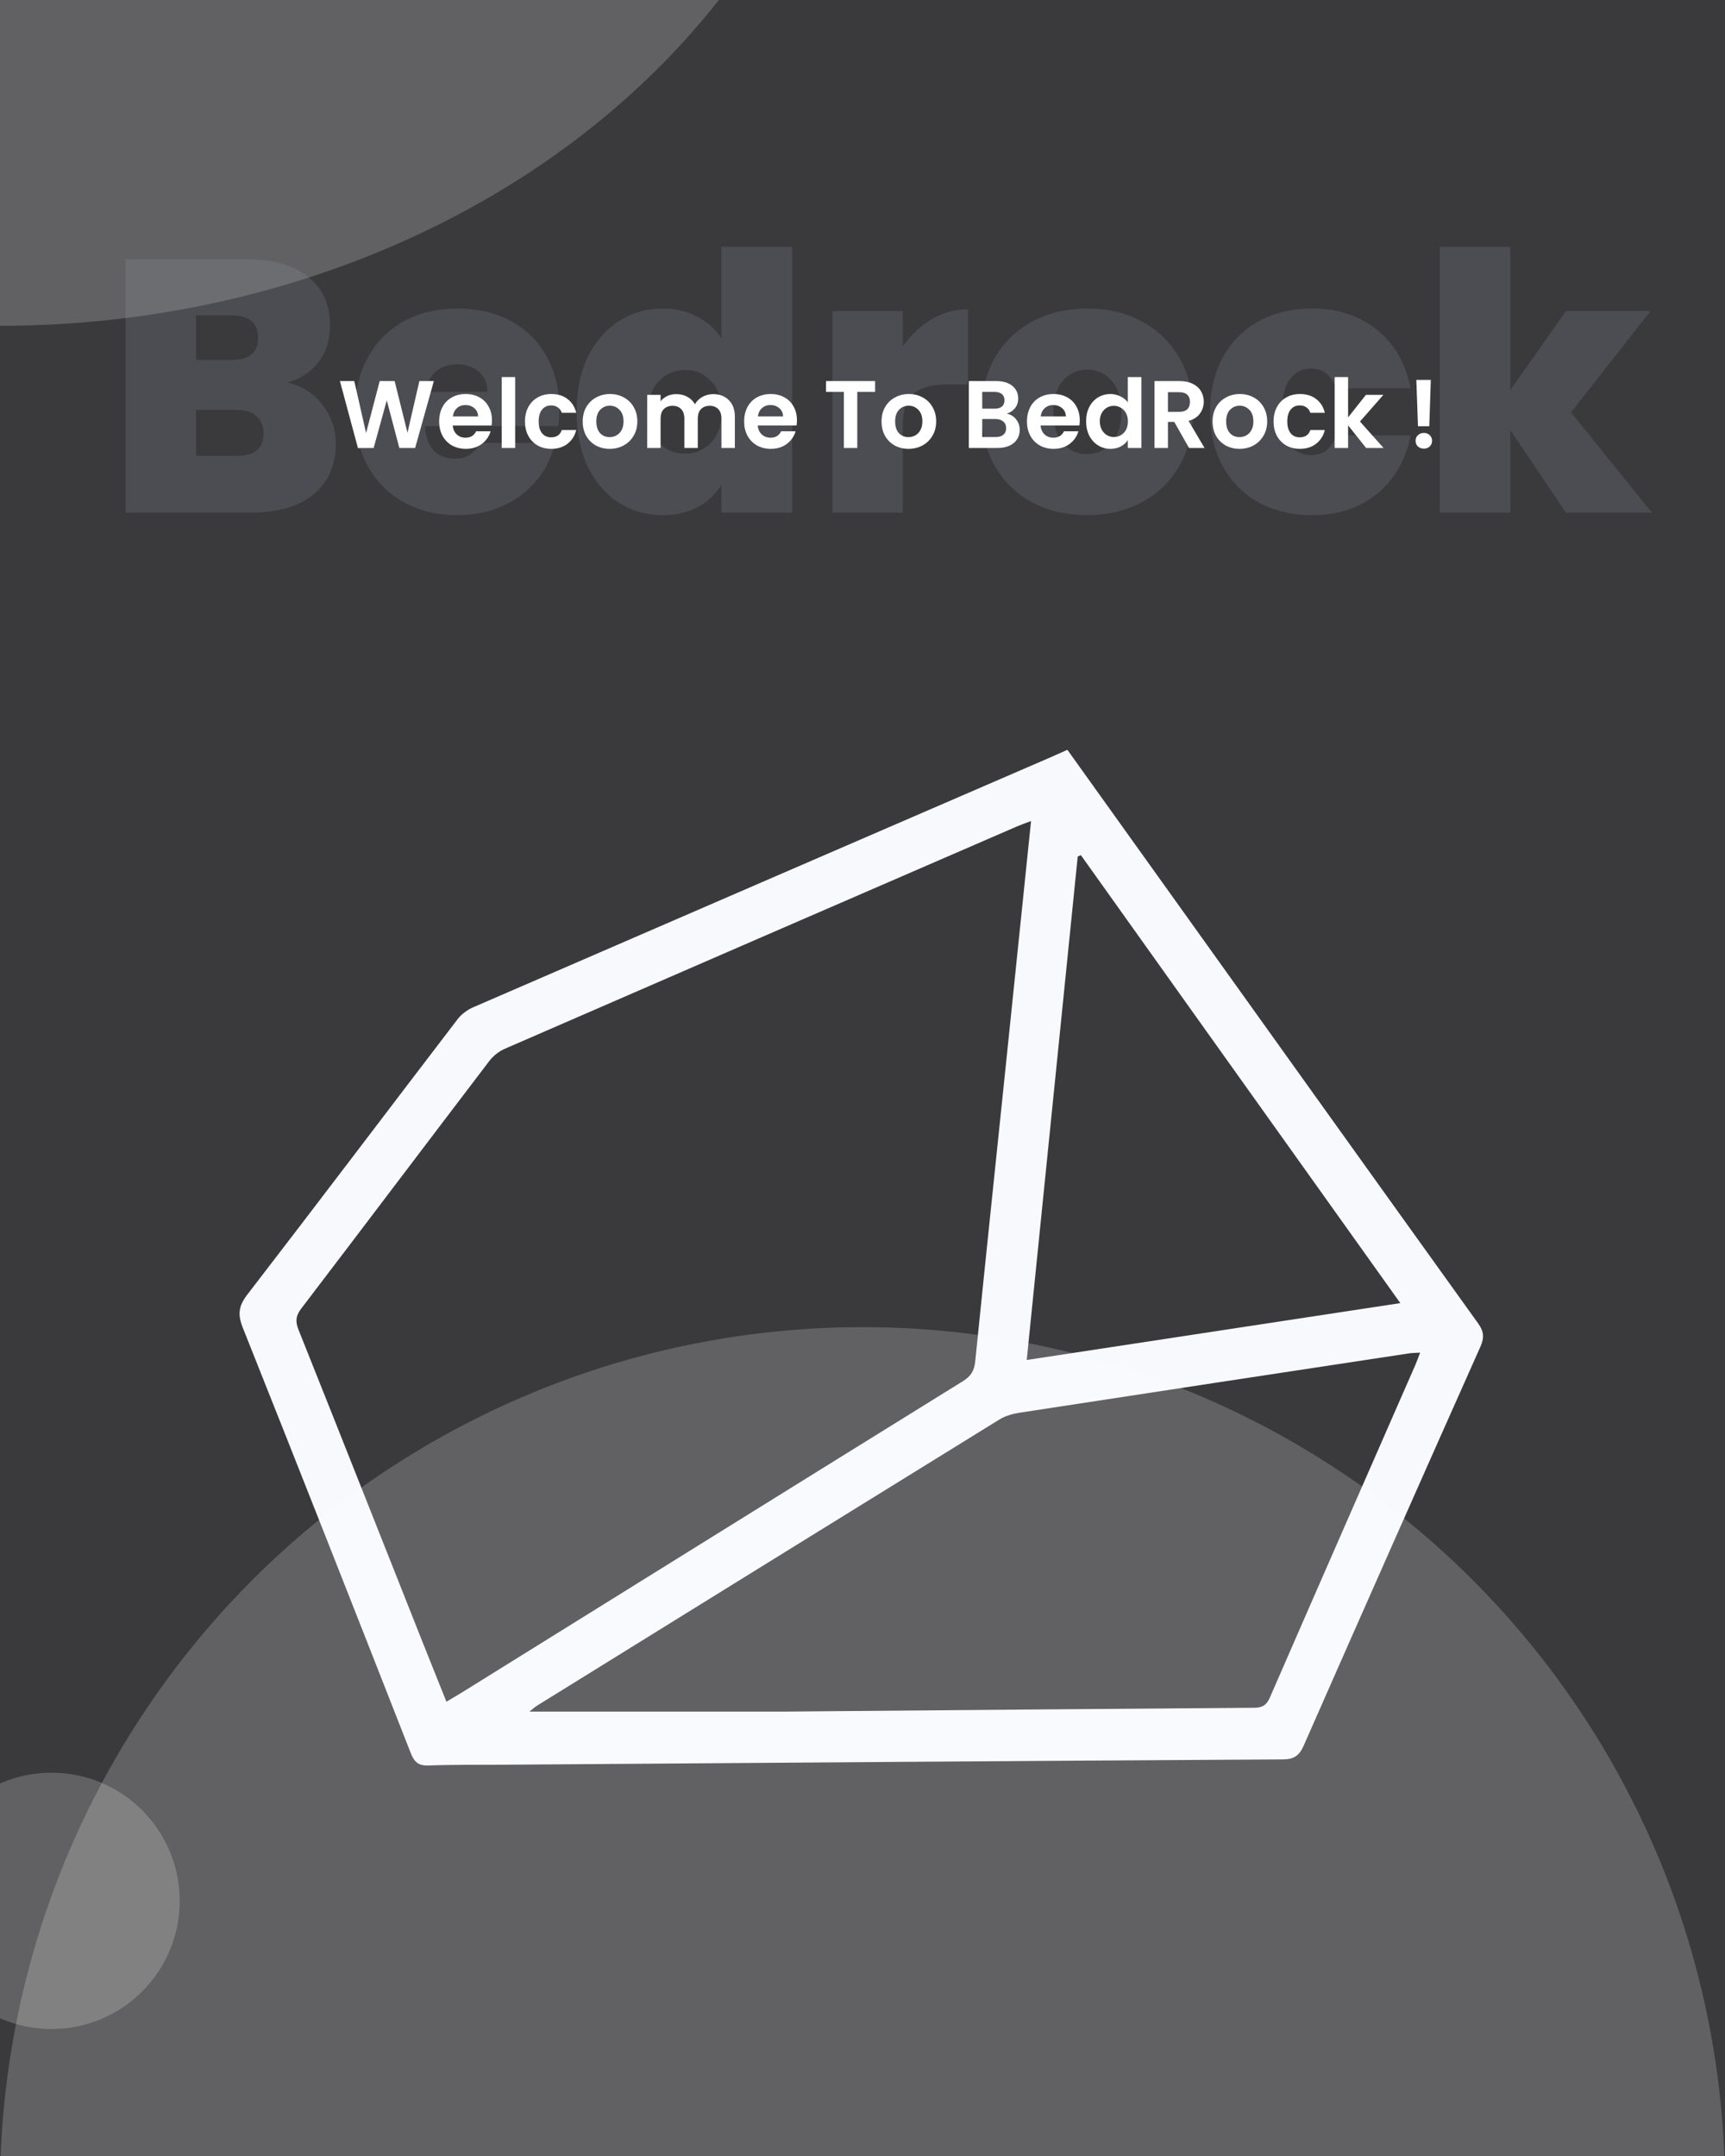 <svg width="720" height="900" viewBox="0 0 720 900" fill="none" xmlns="http://www.w3.org/2000/svg">
<rect x="0" y="0" width="720" height="900" fill="#808080" stroke="none"/>
<g clip-path="url(#clip0_2232_3270)">
<rect width="720" height="900" fill="#3A3A3C"/>
<path d="M209.954 736.668C199.326 736.74 189.183 736.594 179.061 736.987C174.882 737.149 173.002 735.772 171.486 731.905C148.262 672.663 124.957 613.452 101.381 554.349C99.192 548.864 99.474 545.292 103.176 540.487C132.635 502.264 161.709 463.746 191.026 425.413C192.639 423.304 195.126 421.512 197.587 420.445C277.849 385.613 358.158 350.889 438.458 316.146C440.72 315.167 442.961 314.141 445.517 313C456.239 327.98 466.934 342.919 477.625 357.861C524.037 422.732 570.417 487.626 616.945 552.414C619.42 555.86 619.568 558.436 617.879 562.226C593.184 617.635 568.613 673.097 544.179 728.62C542.332 732.819 540.191 734.42 535.424 734.447C427.098 735.071 318.773 735.887 209.954 736.668ZM420.276 440.305C423.606 408.06 426.935 375.815 430.353 342.72C427.87 343.671 426.189 344.243 424.565 344.946C353.296 375.85 282.023 406.747 210.801 437.759C208.349 438.827 205.917 440.689 204.303 442.807C178.073 477.234 152.024 511.797 125.769 546.203C123.423 549.277 123.215 551.633 124.613 555.131C142.014 598.673 159.246 642.282 176.531 685.869C179.695 693.846 182.903 701.805 186.325 710.357C188.741 708.924 190.72 707.801 192.651 706.599C262.417 663.216 332.164 619.8 401.989 576.512C405.336 574.437 406.672 572.054 407.056 568.263C411.346 525.901 415.787 483.554 420.276 440.305ZM328.085 714.485C393.193 713.929 458.303 713.347 523.412 712.895C526.901 712.871 528.638 711.842 530.057 708.579C550.218 662.241 570.533 615.969 590.8 569.675C591.44 568.214 591.953 566.699 592.74 564.645C590.717 564.773 589.423 564.758 588.16 564.949C533.988 573.169 479.815 581.385 425.658 589.705C422.779 590.147 419.717 590.966 417.276 592.473C352.884 632.226 288.562 672.09 224.24 711.954C223.127 712.644 222.157 713.562 220.969 714.492C256.754 714.492 291.921 714.492 328.085 714.485ZM503.418 430.308C485.996 405.864 468.573 381.419 451.151 356.974C450.712 357.161 450.273 357.347 449.834 357.534C442.767 427.314 435.699 497.095 428.547 567.713C480.763 559.763 532.15 551.938 584.483 543.971C557.146 505.634 530.495 468.258 503.418 430.308Z" fill="#F8F9FD"/>
<circle cx="360" cy="914" r="360" fill="white" fill-opacity="0.2"/>
<ellipse cy="-168" rx="360" ry="304" fill="white" fill-opacity="0.2"/>
<circle cx="21.5" cy="793.5" r="53.5" fill="white" fill-opacity="0.2"/>
<path d="M119.9 159.7C126.1 161.1 131 164.2 134.6 169C138.3 173.7 140.15 179.1 140.15 185.2C140.15 194.2 137.05 201.25 130.85 206.35C124.65 211.45 115.95 214 104.75 214H52.4V108.25H103.1C113.9 108.25 122.35 110.65 128.45 115.45C134.65 120.25 137.75 127 137.75 135.7C137.75 141.9 136.1 147.1 132.8 151.3C129.6 155.4 125.3 158.2 119.9 159.7ZM81.8 150.25H96.65C104.05 150.25 107.75 147.2 107.75 141.1C107.75 134.8 104.05 131.65 96.65 131.65H81.8V150.25ZM98.9 190.3C106.3 190.3 110 187.2 110 181C110 177.8 109 175.35 107 173.65C105.1 171.95 102.35 171.1 98.75 171.1H81.8V190.3H98.9ZM233.435 170.95C233.435 173.25 233.285 175.55 232.985 177.85H177.335C177.635 182.45 178.885 185.9 181.085 188.2C183.385 190.4 186.285 191.5 189.785 191.5C194.685 191.5 198.185 189.3 200.285 184.9H231.635C230.335 190.7 227.785 195.9 223.985 200.5C220.285 205 215.585 208.55 209.885 211.15C204.185 213.75 197.885 215.05 190.985 215.05C182.685 215.05 175.285 213.3 168.785 209.8C162.385 206.3 157.335 201.3 153.635 194.8C150.035 188.3 148.235 180.65 148.235 171.85C148.235 163.05 150.035 155.45 153.635 149.05C157.235 142.55 162.235 137.55 168.635 134.05C175.135 130.55 182.585 128.8 190.985 128.8C199.285 128.8 206.635 130.5 213.035 133.9C219.435 137.3 224.435 142.2 228.035 148.6C231.635 154.9 233.435 162.35 233.435 170.95ZM203.435 163.6C203.435 160 202.235 157.2 199.835 155.2C197.435 153.1 194.435 152.05 190.835 152.05C187.235 152.05 184.285 153.05 181.985 155.05C179.685 156.95 178.185 159.8 177.485 163.6H203.435ZM240.666 171.85C240.666 163.15 242.216 155.55 245.316 149.05C248.516 142.55 252.866 137.55 258.366 134.05C263.866 130.55 269.966 128.8 276.666 128.8C282.066 128.8 286.866 129.95 291.066 132.25C295.366 134.45 298.716 137.5 301.116 141.4V103H330.666V214H301.116V202.3C298.816 206.2 295.566 209.3 291.366 211.6C287.166 213.9 282.216 215.05 276.516 215.05C269.816 215.05 263.716 213.3 258.216 209.8C252.816 206.3 248.516 201.3 245.316 194.8C242.216 188.2 240.666 180.55 240.666 171.85ZM301.266 171.85C301.266 166.45 299.766 162.2 296.766 159.1C293.866 156 290.266 154.45 285.966 154.45C281.566 154.45 277.916 156 275.016 159.1C272.116 162.1 270.666 166.35 270.666 171.85C270.666 177.25 272.116 181.55 275.016 184.75C277.916 187.85 281.566 189.4 285.966 189.4C290.266 189.4 293.866 187.85 296.766 184.75C299.766 181.65 301.266 177.35 301.266 171.85ZM376.82 144.7C380.12 139.9 384.12 136.1 388.82 133.3C393.52 130.5 398.57 129.1 403.97 129.1V160.45H395.72C389.32 160.45 384.57 161.7 381.47 164.2C378.37 166.7 376.82 171.05 376.82 177.25V214H347.42V129.85H376.82V144.7ZM453.659 215.05C445.259 215.05 437.709 213.3 431.009 209.8C424.409 206.3 419.209 201.3 415.409 194.8C411.609 188.3 409.709 180.65 409.709 171.85C409.709 163.15 411.609 155.55 415.409 149.05C419.309 142.55 424.559 137.55 431.159 134.05C437.859 130.55 445.409 128.8 453.809 128.8C462.209 128.8 469.709 130.55 476.309 134.05C483.009 137.55 488.259 142.55 492.059 149.05C495.959 155.55 497.909 163.15 497.909 171.85C497.909 180.55 495.959 188.2 492.059 194.8C488.259 201.3 483.009 206.3 476.309 209.8C469.609 213.3 462.059 215.05 453.659 215.05ZM453.659 189.55C457.759 189.55 461.159 188.05 463.859 185.05C466.659 181.95 468.059 177.55 468.059 171.85C468.059 166.15 466.659 161.8 463.859 158.8C461.159 155.8 457.809 154.3 453.809 154.3C449.809 154.3 446.459 155.8 443.759 158.8C441.059 161.8 439.709 166.15 439.709 171.85C439.709 177.65 441.009 182.05 443.609 185.05C446.209 188.05 449.559 189.55 453.659 189.55ZM505.071 171.85C505.071 163.15 506.871 155.55 510.471 149.05C514.071 142.55 519.071 137.55 525.471 134.05C531.971 130.55 539.371 128.8 547.671 128.8C558.371 128.8 567.371 131.75 574.671 137.65C581.971 143.45 586.671 151.6 588.771 162.1H557.571C555.771 156.6 552.271 153.85 547.071 153.85C543.371 153.85 540.421 155.4 538.221 158.5C536.121 161.5 535.071 165.95 535.071 171.85C535.071 177.75 536.121 182.25 538.221 185.35C540.421 188.45 543.371 190 547.071 190C552.371 190 555.871 187.25 557.571 181.75H588.771C586.671 192.15 581.971 200.3 574.671 206.2C567.371 212.1 558.371 215.05 547.671 215.05C539.371 215.05 531.971 213.3 525.471 209.8C519.071 206.3 514.071 201.3 510.471 194.8C506.871 188.3 505.071 180.65 505.071 171.85ZM653.634 214L630.384 179.5V214H600.984V103H630.384V162.85L653.634 129.85H688.884L655.734 172.15L689.484 214H653.634Z" fill="#919EAB" fill-opacity="0.2"/>
<path d="M181.08 159.08L173.28 187H166.68L161.44 167.12L155.96 187L149.4 187.04L141.88 159.08H147.88L152.8 180.76L158.48 159.08H164.72L170.08 180.64L175.04 159.08H181.08ZM205.337 175.44C205.337 176.24 205.283 176.96 205.177 177.6H188.977C189.11 179.2 189.67 180.453 190.657 181.36C191.643 182.267 192.857 182.72 194.297 182.72C196.377 182.72 197.857 181.827 198.737 180.04H204.777C204.137 182.173 202.91 183.933 201.097 185.32C199.283 186.68 197.057 187.36 194.417 187.36C192.283 187.36 190.363 186.893 188.657 185.96C186.977 185 185.657 183.653 184.697 181.92C183.763 180.187 183.297 178.187 183.297 175.92C183.297 173.627 183.763 171.613 184.697 169.88C185.63 168.147 186.937 166.813 188.617 165.88C190.297 164.947 192.23 164.48 194.417 164.48C196.523 164.48 198.403 164.933 200.057 165.84C201.737 166.747 203.03 168.04 203.937 169.72C204.87 171.373 205.337 173.28 205.337 175.44ZM199.537 173.84C199.51 172.4 198.99 171.253 197.977 170.4C196.963 169.52 195.723 169.08 194.257 169.08C192.87 169.08 191.697 169.507 190.737 170.36C189.803 171.187 189.23 172.347 189.017 173.84H199.537ZM215.024 157.4V187H209.424V157.4H215.024ZM219.117 175.92C219.117 173.627 219.584 171.627 220.517 169.92C221.45 168.187 222.744 166.853 224.397 165.92C226.05 164.96 227.944 164.48 230.077 164.48C232.824 164.48 235.09 165.173 236.877 166.56C238.69 167.92 239.904 169.84 240.517 172.32H234.477C234.157 171.36 233.61 170.613 232.837 170.08C232.09 169.52 231.157 169.24 230.037 169.24C228.437 169.24 227.17 169.827 226.237 171C225.304 172.147 224.837 173.787 224.837 175.92C224.837 178.027 225.304 179.667 226.237 180.84C227.17 181.987 228.437 182.56 230.037 182.56C232.304 182.56 233.784 181.547 234.477 179.52H240.517C239.904 181.92 238.69 183.827 236.877 185.24C235.064 186.653 232.797 187.36 230.077 187.36C227.944 187.36 226.05 186.893 224.397 185.96C222.744 185 221.45 183.667 220.517 181.96C219.584 180.227 219.117 178.213 219.117 175.92ZM254.459 187.36C252.326 187.36 250.406 186.893 248.699 185.96C246.993 185 245.646 183.653 244.659 181.92C243.699 180.187 243.219 178.187 243.219 175.92C243.219 173.653 243.713 171.653 244.699 169.92C245.713 168.187 247.086 166.853 248.819 165.92C250.553 164.96 252.486 164.48 254.619 164.48C256.753 164.48 258.686 164.96 260.419 165.92C262.153 166.853 263.513 168.187 264.499 169.92C265.513 171.653 266.019 173.653 266.019 175.92C266.019 178.187 265.499 180.187 264.459 181.92C263.446 183.653 262.059 185 260.299 185.96C258.566 186.893 256.619 187.36 254.459 187.36ZM254.459 182.48C255.473 182.48 256.419 182.24 257.299 181.76C258.206 181.253 258.926 180.507 259.459 179.52C259.993 178.533 260.259 177.333 260.259 175.92C260.259 173.813 259.699 172.2 258.579 171.08C257.486 169.933 256.139 169.36 254.539 169.36C252.939 169.36 251.593 169.933 250.499 171.08C249.433 172.2 248.899 173.813 248.899 175.92C248.899 178.027 249.419 179.653 250.459 180.8C251.526 181.92 252.859 182.48 254.459 182.48ZM297.647 164.52C300.367 164.52 302.554 165.36 304.207 167.04C305.887 168.693 306.727 171.013 306.727 174V187H301.127V174.76C301.127 173.027 300.687 171.707 299.807 170.8C298.927 169.867 297.727 169.4 296.207 169.4C294.687 169.4 293.474 169.867 292.567 170.8C291.687 171.707 291.247 173.027 291.247 174.76V187H285.647V174.76C285.647 173.027 285.207 171.707 284.327 170.8C283.447 169.867 282.247 169.4 280.727 169.4C279.181 169.4 277.954 169.867 277.047 170.8C276.167 171.707 275.727 173.027 275.727 174.76V187H270.127V164.84H275.727V167.52C276.447 166.587 277.367 165.853 278.487 165.32C279.634 164.787 280.887 164.52 282.247 164.52C283.981 164.52 285.527 164.893 286.887 165.64C288.247 166.36 289.301 167.4 290.047 168.76C290.767 167.48 291.807 166.453 293.167 165.68C294.554 164.907 296.047 164.52 297.647 164.52ZM332.641 175.44C332.641 176.24 332.588 176.96 332.481 177.6H316.281C316.415 179.2 316.975 180.453 317.961 181.36C318.948 182.267 320.161 182.72 321.601 182.72C323.681 182.72 325.161 181.827 326.041 180.04H332.081C331.441 182.173 330.215 183.933 328.401 185.32C326.588 186.68 324.361 187.36 321.721 187.36C319.588 187.36 317.668 186.893 315.961 185.96C314.281 185 312.961 183.653 312.001 181.92C311.068 180.187 310.601 178.187 310.601 175.92C310.601 173.627 311.068 171.613 312.001 169.88C312.935 168.147 314.241 166.813 315.921 165.88C317.601 164.947 319.535 164.48 321.721 164.48C323.828 164.48 325.708 164.933 327.361 165.84C329.041 166.747 330.335 168.04 331.241 169.72C332.175 171.373 332.641 173.28 332.641 175.44ZM326.841 173.84C326.815 172.4 326.295 171.253 325.281 170.4C324.268 169.52 323.028 169.08 321.561 169.08C320.175 169.08 319.001 169.507 318.041 170.36C317.108 171.187 316.535 172.347 316.321 173.84H326.841ZM365.26 159.08V163.6H357.82V187H352.22V163.6H344.78V159.08H365.26ZM379.186 187.36C377.053 187.36 375.133 186.893 373.426 185.96C371.719 185 370.373 183.653 369.386 181.92C368.426 180.187 367.946 178.187 367.946 175.92C367.946 173.653 368.439 171.653 369.426 169.92C370.439 168.187 371.813 166.853 373.546 165.92C375.279 164.96 377.213 164.48 379.346 164.48C381.479 164.48 383.413 164.96 385.146 165.92C386.879 166.853 388.239 168.187 389.226 169.92C390.239 171.653 390.746 173.653 390.746 175.92C390.746 178.187 390.226 180.187 389.186 181.92C388.173 183.653 386.786 185 385.026 185.96C383.293 186.893 381.346 187.36 379.186 187.36ZM379.186 182.48C380.199 182.48 381.146 182.24 382.026 181.76C382.933 181.253 383.653 180.507 384.186 179.52C384.719 178.533 384.986 177.333 384.986 175.92C384.986 173.813 384.426 172.2 383.306 171.08C382.213 169.933 380.866 169.36 379.266 169.36C377.666 169.36 376.319 169.933 375.226 171.08C374.159 172.2 373.626 173.813 373.626 175.92C373.626 178.027 374.146 179.653 375.186 180.8C376.253 181.92 377.586 182.48 379.186 182.48ZM420.225 172.68C421.798 172.973 423.092 173.76 424.105 175.04C425.118 176.32 425.625 177.787 425.625 179.44C425.625 180.933 425.252 182.253 424.505 183.4C423.785 184.52 422.732 185.4 421.345 186.04C419.958 186.68 418.318 187 416.425 187H404.385V159.08H415.905C417.798 159.08 419.425 159.387 420.785 160C422.172 160.613 423.212 161.467 423.905 162.56C424.625 163.653 424.985 164.893 424.985 166.28C424.985 167.907 424.545 169.267 423.665 170.36C422.812 171.453 421.665 172.227 420.225 172.68ZM409.985 170.6H415.105C416.438 170.6 417.465 170.307 418.185 169.72C418.905 169.107 419.265 168.24 419.265 167.12C419.265 166 418.905 165.133 418.185 164.52C417.465 163.907 416.438 163.6 415.105 163.6H409.985V170.6ZM415.625 182.44C416.985 182.44 418.038 182.12 418.785 181.48C419.558 180.84 419.945 179.933 419.945 178.76C419.945 177.56 419.545 176.627 418.745 175.96C417.945 175.267 416.865 174.92 415.505 174.92H409.985V182.44H415.625ZM450.688 175.44C450.688 176.24 450.635 176.96 450.528 177.6H434.328C434.461 179.2 435.021 180.453 436.008 181.36C436.995 182.267 438.208 182.72 439.648 182.72C441.728 182.72 443.208 181.827 444.088 180.04H450.128C449.488 182.173 448.261 183.933 446.448 185.32C444.635 186.68 442.408 187.36 439.768 187.36C437.635 187.36 435.715 186.893 434.008 185.96C432.328 185 431.008 183.653 430.048 181.92C429.115 180.187 428.648 178.187 428.648 175.92C428.648 173.627 429.115 171.613 430.048 169.88C430.981 168.147 432.288 166.813 433.968 165.88C435.648 164.947 437.581 164.48 439.768 164.48C441.875 164.48 443.755 164.933 445.408 165.84C447.088 166.747 448.381 168.04 449.288 169.72C450.221 171.373 450.688 173.28 450.688 175.44ZM444.888 173.84C444.861 172.4 444.341 171.253 443.328 170.4C442.315 169.52 441.075 169.08 439.608 169.08C438.221 169.08 437.048 169.507 436.088 170.36C435.155 171.187 434.581 172.347 434.368 173.84H444.888ZM453.336 175.84C453.336 173.6 453.776 171.613 454.656 169.88C455.562 168.147 456.789 166.813 458.336 165.88C459.882 164.947 461.602 164.48 463.496 164.48C464.936 164.48 466.309 164.8 467.616 165.44C468.922 166.053 469.962 166.88 470.736 167.92V157.4H476.416V187H470.736V183.72C470.042 184.813 469.069 185.693 467.816 186.36C466.562 187.027 465.109 187.36 463.456 187.36C461.589 187.36 459.882 186.88 458.336 185.92C456.789 184.96 455.562 183.613 454.656 181.88C453.776 180.12 453.336 178.107 453.336 175.84ZM470.776 175.92C470.776 174.56 470.509 173.4 469.976 172.44C469.442 171.453 468.722 170.707 467.816 170.2C466.909 169.667 465.936 169.4 464.896 169.4C463.856 169.4 462.896 169.653 462.016 170.16C461.136 170.667 460.416 171.413 459.856 172.4C459.322 173.36 459.056 174.507 459.056 175.84C459.056 177.173 459.322 178.347 459.856 179.36C460.416 180.347 461.136 181.107 462.016 181.64C462.922 182.173 463.882 182.44 464.896 182.44C465.936 182.44 466.909 182.187 467.816 181.68C468.722 181.147 469.442 180.4 469.976 179.44C470.509 178.453 470.776 177.28 470.776 175.92ZM496.285 187L490.125 176.12H487.485V187H481.885V159.08H492.365C494.525 159.08 496.365 159.467 497.885 160.24C499.405 160.987 500.538 162.013 501.285 163.32C502.058 164.6 502.445 166.04 502.445 167.64C502.445 169.48 501.912 171.147 500.845 172.64C499.778 174.107 498.192 175.12 496.085 175.68L502.765 187H496.285ZM487.485 171.92H492.165C493.685 171.92 494.818 171.56 495.565 170.84C496.312 170.093 496.685 169.067 496.685 167.76C496.685 166.48 496.312 165.493 495.565 164.8C494.818 164.08 493.685 163.72 492.165 163.72H487.485V171.92ZM517.35 187.36C515.217 187.36 513.297 186.893 511.59 185.96C509.883 185 508.537 183.653 507.55 181.92C506.59 180.187 506.11 178.187 506.11 175.92C506.11 173.653 506.603 171.653 507.59 169.92C508.603 168.187 509.977 166.853 511.71 165.92C513.443 164.96 515.377 164.48 517.51 164.48C519.643 164.48 521.577 164.96 523.31 165.92C525.043 166.853 526.403 168.187 527.39 169.92C528.403 171.653 528.91 173.653 528.91 175.92C528.91 178.187 528.39 180.187 527.35 181.92C526.337 183.653 524.95 185 523.19 185.96C521.457 186.893 519.51 187.36 517.35 187.36ZM517.35 182.48C518.363 182.48 519.31 182.24 520.19 181.76C521.097 181.253 521.817 180.507 522.35 179.52C522.883 178.533 523.15 177.333 523.15 175.92C523.15 173.813 522.59 172.2 521.47 171.08C520.377 169.933 519.03 169.36 517.43 169.36C515.83 169.36 514.483 169.933 513.39 171.08C512.323 172.2 511.79 173.813 511.79 175.92C511.79 178.027 512.31 179.653 513.35 180.8C514.417 181.92 515.75 182.48 517.35 182.48ZM531.578 175.92C531.578 173.627 532.044 171.627 532.978 169.92C533.911 168.187 535.204 166.853 536.858 165.92C538.511 164.96 540.404 164.48 542.538 164.48C545.284 164.48 547.551 165.173 549.338 166.56C551.151 167.92 552.364 169.84 552.978 172.32H546.938C546.618 171.36 546.071 170.613 545.298 170.08C544.551 169.52 543.618 169.24 542.498 169.24C540.898 169.24 539.631 169.827 538.698 171C537.764 172.147 537.298 173.787 537.298 175.92C537.298 178.027 537.764 179.667 538.698 180.84C539.631 181.987 540.898 182.56 542.498 182.56C544.764 182.56 546.244 181.547 546.938 179.52H552.978C552.364 181.92 551.151 183.827 549.338 185.24C547.524 186.653 545.258 187.36 542.538 187.36C540.404 187.36 538.511 186.893 536.858 185.96C535.204 185 533.911 183.667 532.978 181.96C532.044 180.227 531.578 178.213 531.578 175.92ZM570.2 187L562.68 177.56V187H557.08V157.4H562.68V174.24L570.12 164.84H577.4L567.64 175.96L577.48 187H570.2ZM597.211 158.6L596.571 177.92H591.851L591.171 158.6H597.211ZM594.331 187.28C593.318 187.28 592.478 186.973 591.811 186.36C591.171 185.72 590.851 184.933 590.851 184C590.851 183.067 591.171 182.293 591.811 181.68C592.478 181.04 593.318 180.72 594.331 180.72C595.318 180.72 596.131 181.04 596.771 181.68C597.411 182.293 597.731 183.067 597.731 184C597.731 184.933 597.411 185.72 596.771 186.36C596.131 186.973 595.318 187.28 594.331 187.28Z" fill="white"/>
</g>
<defs>
<clipPath id="clip0_2232_3270">
<rect width="1080" height="1746" fill="white" transform="translate(-360 -472)"/>
</clipPath>
</defs>
</svg>
